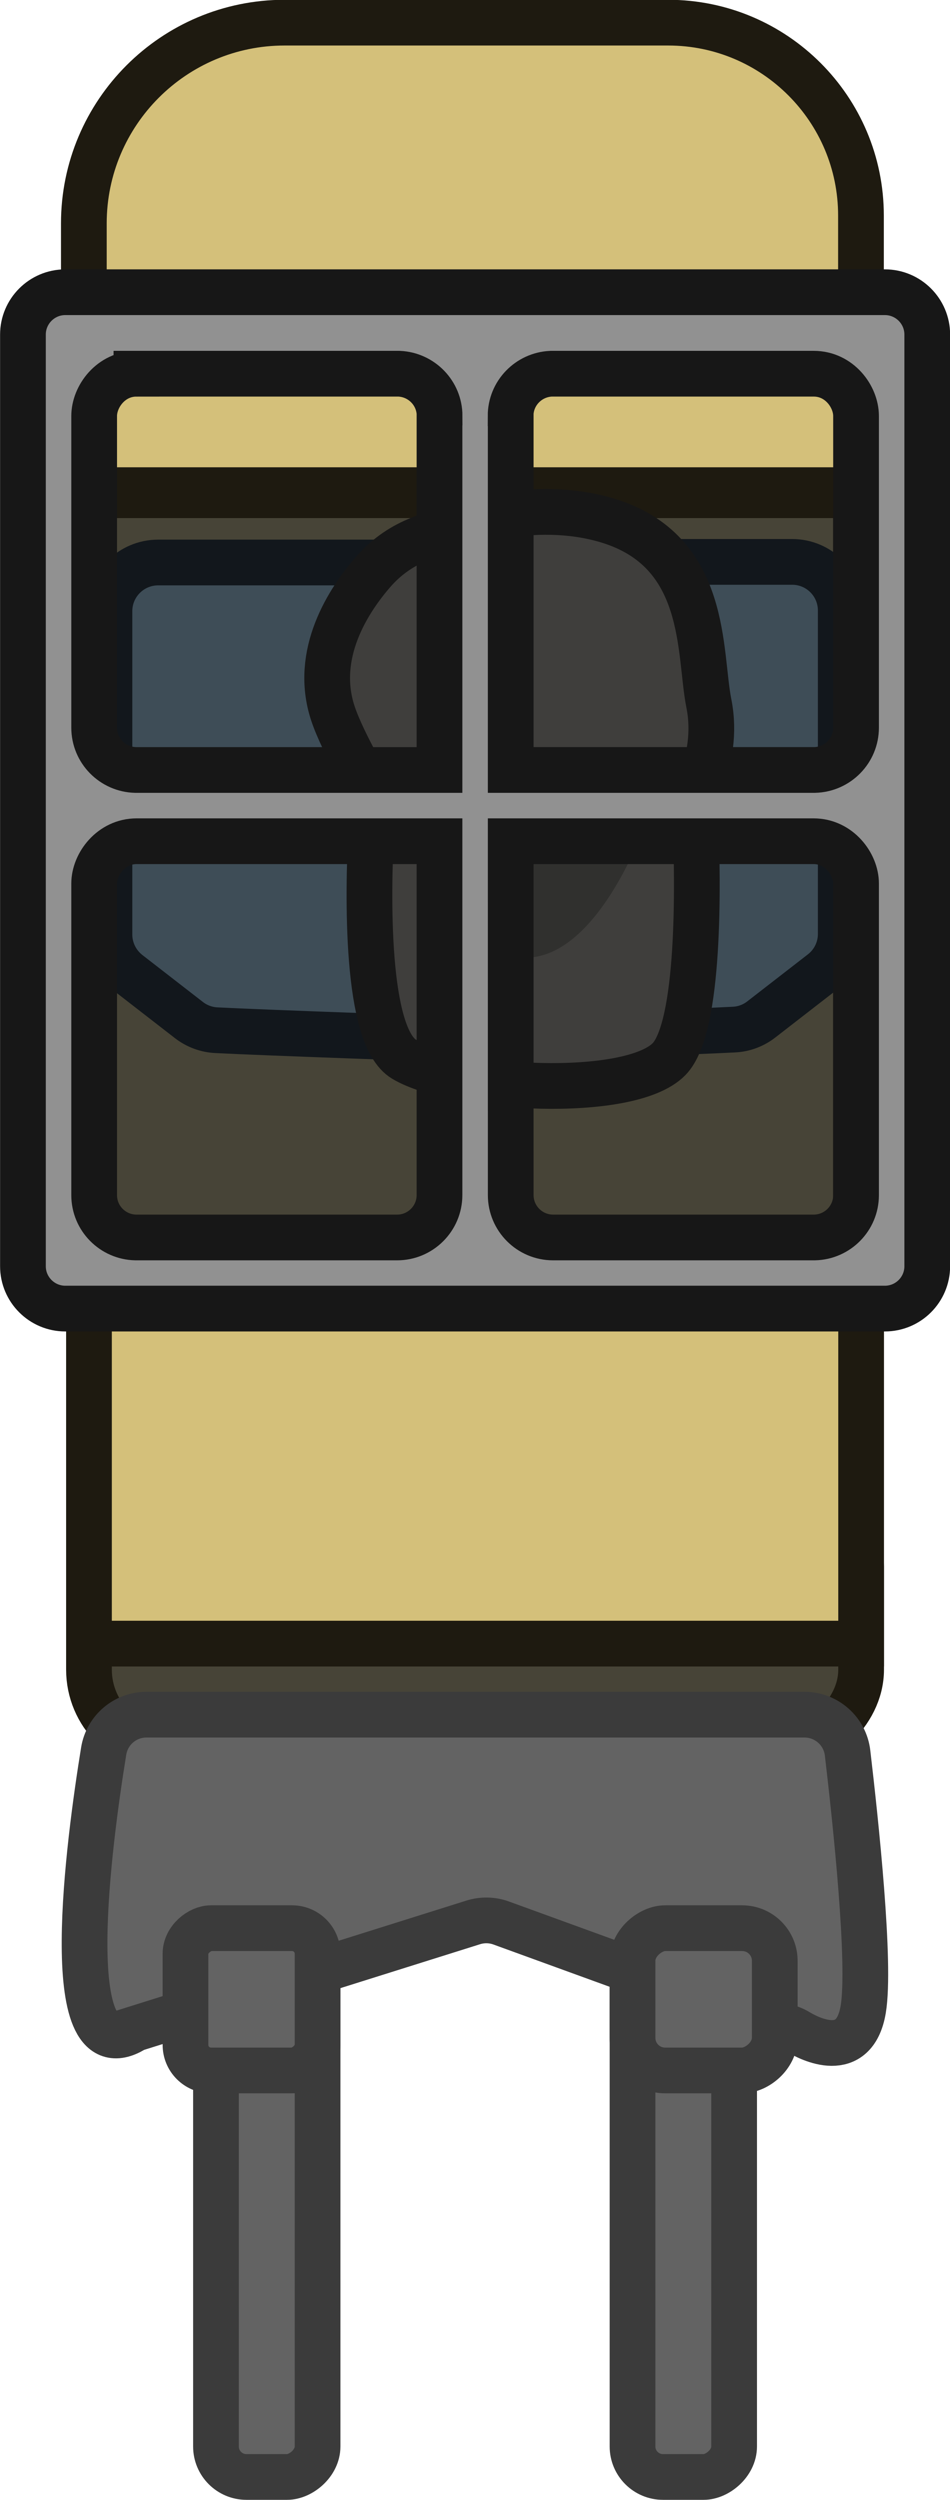 <?xml version="1.0" encoding="UTF-8" standalone="no"?>
<!-- Created with Inkscape (http://www.inkscape.org/) -->

<svg
   width="189.638"
   height="498.888"
   viewBox="0 0 50.175 131.998"
   version="1.1"
   id="svg1"
   inkscape:version="1.3 (0e150ed, 2023-07-21)"
   sodipodi:docname="forklift.svg"
   xmlns:inkscape="http://www.inkscape.org/namespaces/inkscape"
   xmlns:sodipodi="http://sodipodi.sourceforge.net/DTD/sodipodi-0.dtd"
   xmlns="http://www.w3.org/2000/svg"
   xmlns:svg="http://www.w3.org/2000/svg">
  <sodipodi:namedview
     id="namedview1"
     pagecolor="#505050"
     bordercolor="#eeeeee"
     borderopacity="1"
     inkscape:showpageshadow="0"
     inkscape:pageopacity="0"
     inkscape:pagecheckerboard="true"
     inkscape:deskcolor="#505050"
     inkscape:document-units="mm"
     inkscape:zoom="2.4549526"
     inkscape:cx="62.119326"
     inkscape:cy="136.05151"
     inkscape:window-width="1440"
     inkscape:window-height="847"
     inkscape:window-x="0"
     inkscape:window-y="25"
     inkscape:window-maximized="0"
     inkscape:current-layer="g29348-2-2-6"
     inkscape:pageshadow="0"
     showgrid="false" />
  <defs
     id="defs1" />
  <g
     inkscape:label="Calque 1"
     inkscape:groupmode="layer"
     id="layer1"
     transform="translate(-126.471,-96.044)">
    <g
       id="g29348-2-2-6"
       transform="matrix(0,-0.573,0.573,0,85.583,339.128)">
      <rect
         class="cls-20"
         x="307.425"
         y="79.086"
         width="71.172"
         height="71.172"
         id="rect579-7-9-19-7"
         style="fill:#474437;stroke:#1e1a10;stroke-width:4.214px;stroke-miterlimit:10;stroke-opacity:1" />
      <rect
         class="cls-20"
         x="262.955"
         y="79.559"
         width="24.348"
         height="71.172"
         rx="7.426"
         ry="7.426"
         id="rect581-8-4-55-5"
         style="fill:#474437;stroke:#1e1a10;stroke-width:4.214px;stroke-miterlimit:10;stroke-opacity:1" />
      <path
         class="cls-21"
         d="m 379.065,79.086 h 24.573 c 10.217,0 18.505,8.297 18.505,18.505 v 35.352 c 0,9.814 -7.969,17.774 -17.774,17.774 h -25.304 z"
         id="path583-5-8-3-9"
         style="fill:#d4c07a;stroke:#1e1a10;stroke-width:4.214px;stroke-miterlimit:10;stroke-opacity:1" />
      <rect
         class="cls-21"
         x="272.775"
         y="79.559"
         width="34.65"
         height="71.172"
         id="rect585-61-1-5-4"
         style="fill:#d4c07a;stroke:#1e1a10;stroke-width:4.214px;stroke-miterlimit:10;stroke-opacity:1" />
      <path
         class="cls-18"
         d="m 372.454,113.005 v 31.363 c 0,2.482 -2.004,4.486 -4.486,4.486 h -29.799 c -1.386,0 -2.688,-0.637 -3.54,-1.732 l -4.336,-5.591 c -0.562,-0.721 -0.89,-1.592 -0.936,-2.51 -0.197,-3.671 -0.73,-18.505 -0.862,-26.69 0,0 0.581,-16.791 0.805,-21.052 0.047,-0.908 0.375,-1.789 0.936,-2.51 l 4.336,-5.591 c 0.852,-1.086 2.154,-1.732 3.54,-1.732 h 29.799 c 2.482,0 4.486,2.013 4.486,4.486 v 27.074 z"
         id="path587-2-3-8-9"
         style="fill:#3e4d57;stroke:#12171c;stroke-width:4.214px;stroke-miterlimit:10;stroke-opacity:1" />
      <path
         class="cls-19"
         d="m 353.668,104.258 c -1.779,0.965 -3.783,1.423 -5.806,1.32 -6.078,-0.318 -19.095,-0.553 -21.23,3.015 -2.809,4.682 -3.746,20.762 0,24.433 2.941,2.875 16.238,2.669 21.848,2.444 1.405,-0.056 2.819,0.14 4.139,0.627 1.526,0.571 3.999,1.161 6.799,0.599 4.682,-0.936 14.047,0 16.857,-9.365 2.032,-6.789 -0.356,-14.066 -1.826,-17.559 -0.646,-1.536 -1.629,-2.894 -2.884,-3.989 -2.603,-2.276 -7.585,-5.563 -13.083,-3.737 -1.405,0.468 -3.278,1.405 -4.795,2.229 z"
         id="path589-9-1-5-3"
         style="fill:#3f3e3c;stroke:#171717;stroke-width:4.214px;stroke-miterlimit:10;stroke-opacity:1" />
      <path
         class="cls-11"
         d="m 346.176,110.898 c 1.358,-0.44 2.875,-0.094 3.83,0.965 1.18,1.311 2.369,3.83 2.369,8.662 0,4.252 -0.918,6.705 -1.938,8.129 -1.021,1.423 -2.912,1.92 -4.514,1.199 -3.268,-1.48 -9.936,-5.085 -9.936,-10.039 0,-4.954 7.024,-7.904 10.189,-8.925 z"
         id="path591-6-4-7-7"
         style="fill:#30302e;stroke-width:0.936" />
      <path
         id="path593-4-1-6-9"
         style="fill:#919191;stroke:#171717;stroke-width:4.214px;stroke-miterlimit:10;stroke-opacity:1"
         class="cls-16"
         d="m 397.303,77.377 c 0,-2.154 -1.751,-3.905 -3.905,-3.905 h -85.846 c -2.154,0 -3.905,1.751 -3.905,3.905 v 75.545 c 0,2.154 1.751,3.905 3.905,3.905 h 85.846 c 2.154,0 3.905,-1.751 3.905,-3.905 z m -7.51,6.555 v 24.218 c -0.096,2.069 -1.794,3.727 -3.887,3.727 l -0.009,-0.009 H 353.279 V 83.845 c 0.053,-2.108 1.775,-3.808 3.895,-3.808 h 28.722 c 1.795,0 3.896,1.545 3.896,3.895 z m 0,38.217 v 24.218 c 0,2.35 -2.101,3.896 -3.896,3.896 h -28.722 c -2.12,0 -3.842,-1.7 -3.895,-3.808 v -28.023 h 32.617 l 0.009,-0.01 c 2.093,0 3.792,1.657 3.887,3.727 z M 346.714,83.951 v 27.917 h -32.608 c -2.154,0 -3.905,-1.751 -3.905,-3.905 V 83.853 c 0.049,-2.112 1.773,-3.816 3.896,-3.816 h 28.722 c 1.786,0 3.895,1.575 3.895,3.914 z m 0,34.481 v 27.916 c 0,2.339 -2.109,3.915 -3.895,3.915 h -28.722 c -2.123,0 -3.847,-1.704 -3.896,-3.816 v -24.11 c 0,-2.154 1.751,-3.904 3.905,-3.904 z" />
      <rect
         class="cls-17"
         x="195.984"
         y="129.66"
         width="56.189"
         height="9.365"
         rx="2.809"
         ry="2.809"
         id="rect595-9-4-0-9"
         style="fill:#636363;stroke:#3b3b3b;stroke-width:4.214px;stroke-miterlimit:10;stroke-opacity:1;fill-opacity:1" />
      <rect
         class="cls-17"
         x="195.984"
         y="91.265"
         width="56.189"
         height="9.365"
         rx="2.809"
         ry="2.809"
         id="rect597-7-6-76-9"
         style="fill:#636363;stroke:#3b3b3b;stroke-width:4.214px;stroke-miterlimit:10;stroke-opacity:1;fill-opacity:1" />
      <path
         class="cls-17"
         d="m 237.189,83.499 9.899,31.484 c 0.262,0.843 0.243,1.742 -0.056,2.566 l -9.693,26.652 c -0.084,0.234 -0.187,0.459 -0.318,0.674 -0.674,1.114 -2.8,5.235 2.051,6.05 4.195,0.702 17.269,-0.693 23.627,-1.442 2.013,-0.234 3.531,-1.948 3.531,-3.98 V 84.867 c 0,-1.967 -1.414,-3.634 -3.353,-3.952 -8.41,-1.367 -29.532,-4.195 -25.767,2.585 z"
         id="path599-9-3-85-1"
         style="fill:#636363;stroke:#3b3b3b;stroke-width:4.214px;stroke-miterlimit:10;stroke-opacity:1;fill-opacity:1"
         sodipodi:nodetypes="cccccccssccc" />
      <rect
         class="cls-17"
         x="233.443"
         y="88.455"
         width="13.111"
         height="12.174"
         rx="2.351"
         ry="2.351"
         id="rect601-80-8-6-6"
         style="fill:#636363;stroke:#3b3b3b;stroke-width:4.214px;stroke-miterlimit:10;stroke-opacity:1;fill-opacity:1" />
      <rect
         class="cls-17"
         x="233.443"
         y="129.66"
         width="13.111"
         height="13.111"
         rx="3.006"
         ry="3.006"
         id="rect603-31-5-77-7"
         style="fill:#636363;stroke:#3b3b3b;stroke-width:4.214px;stroke-miterlimit:10;stroke-opacity:1;fill-opacity:1" />
    </g>
  </g>
</svg>
